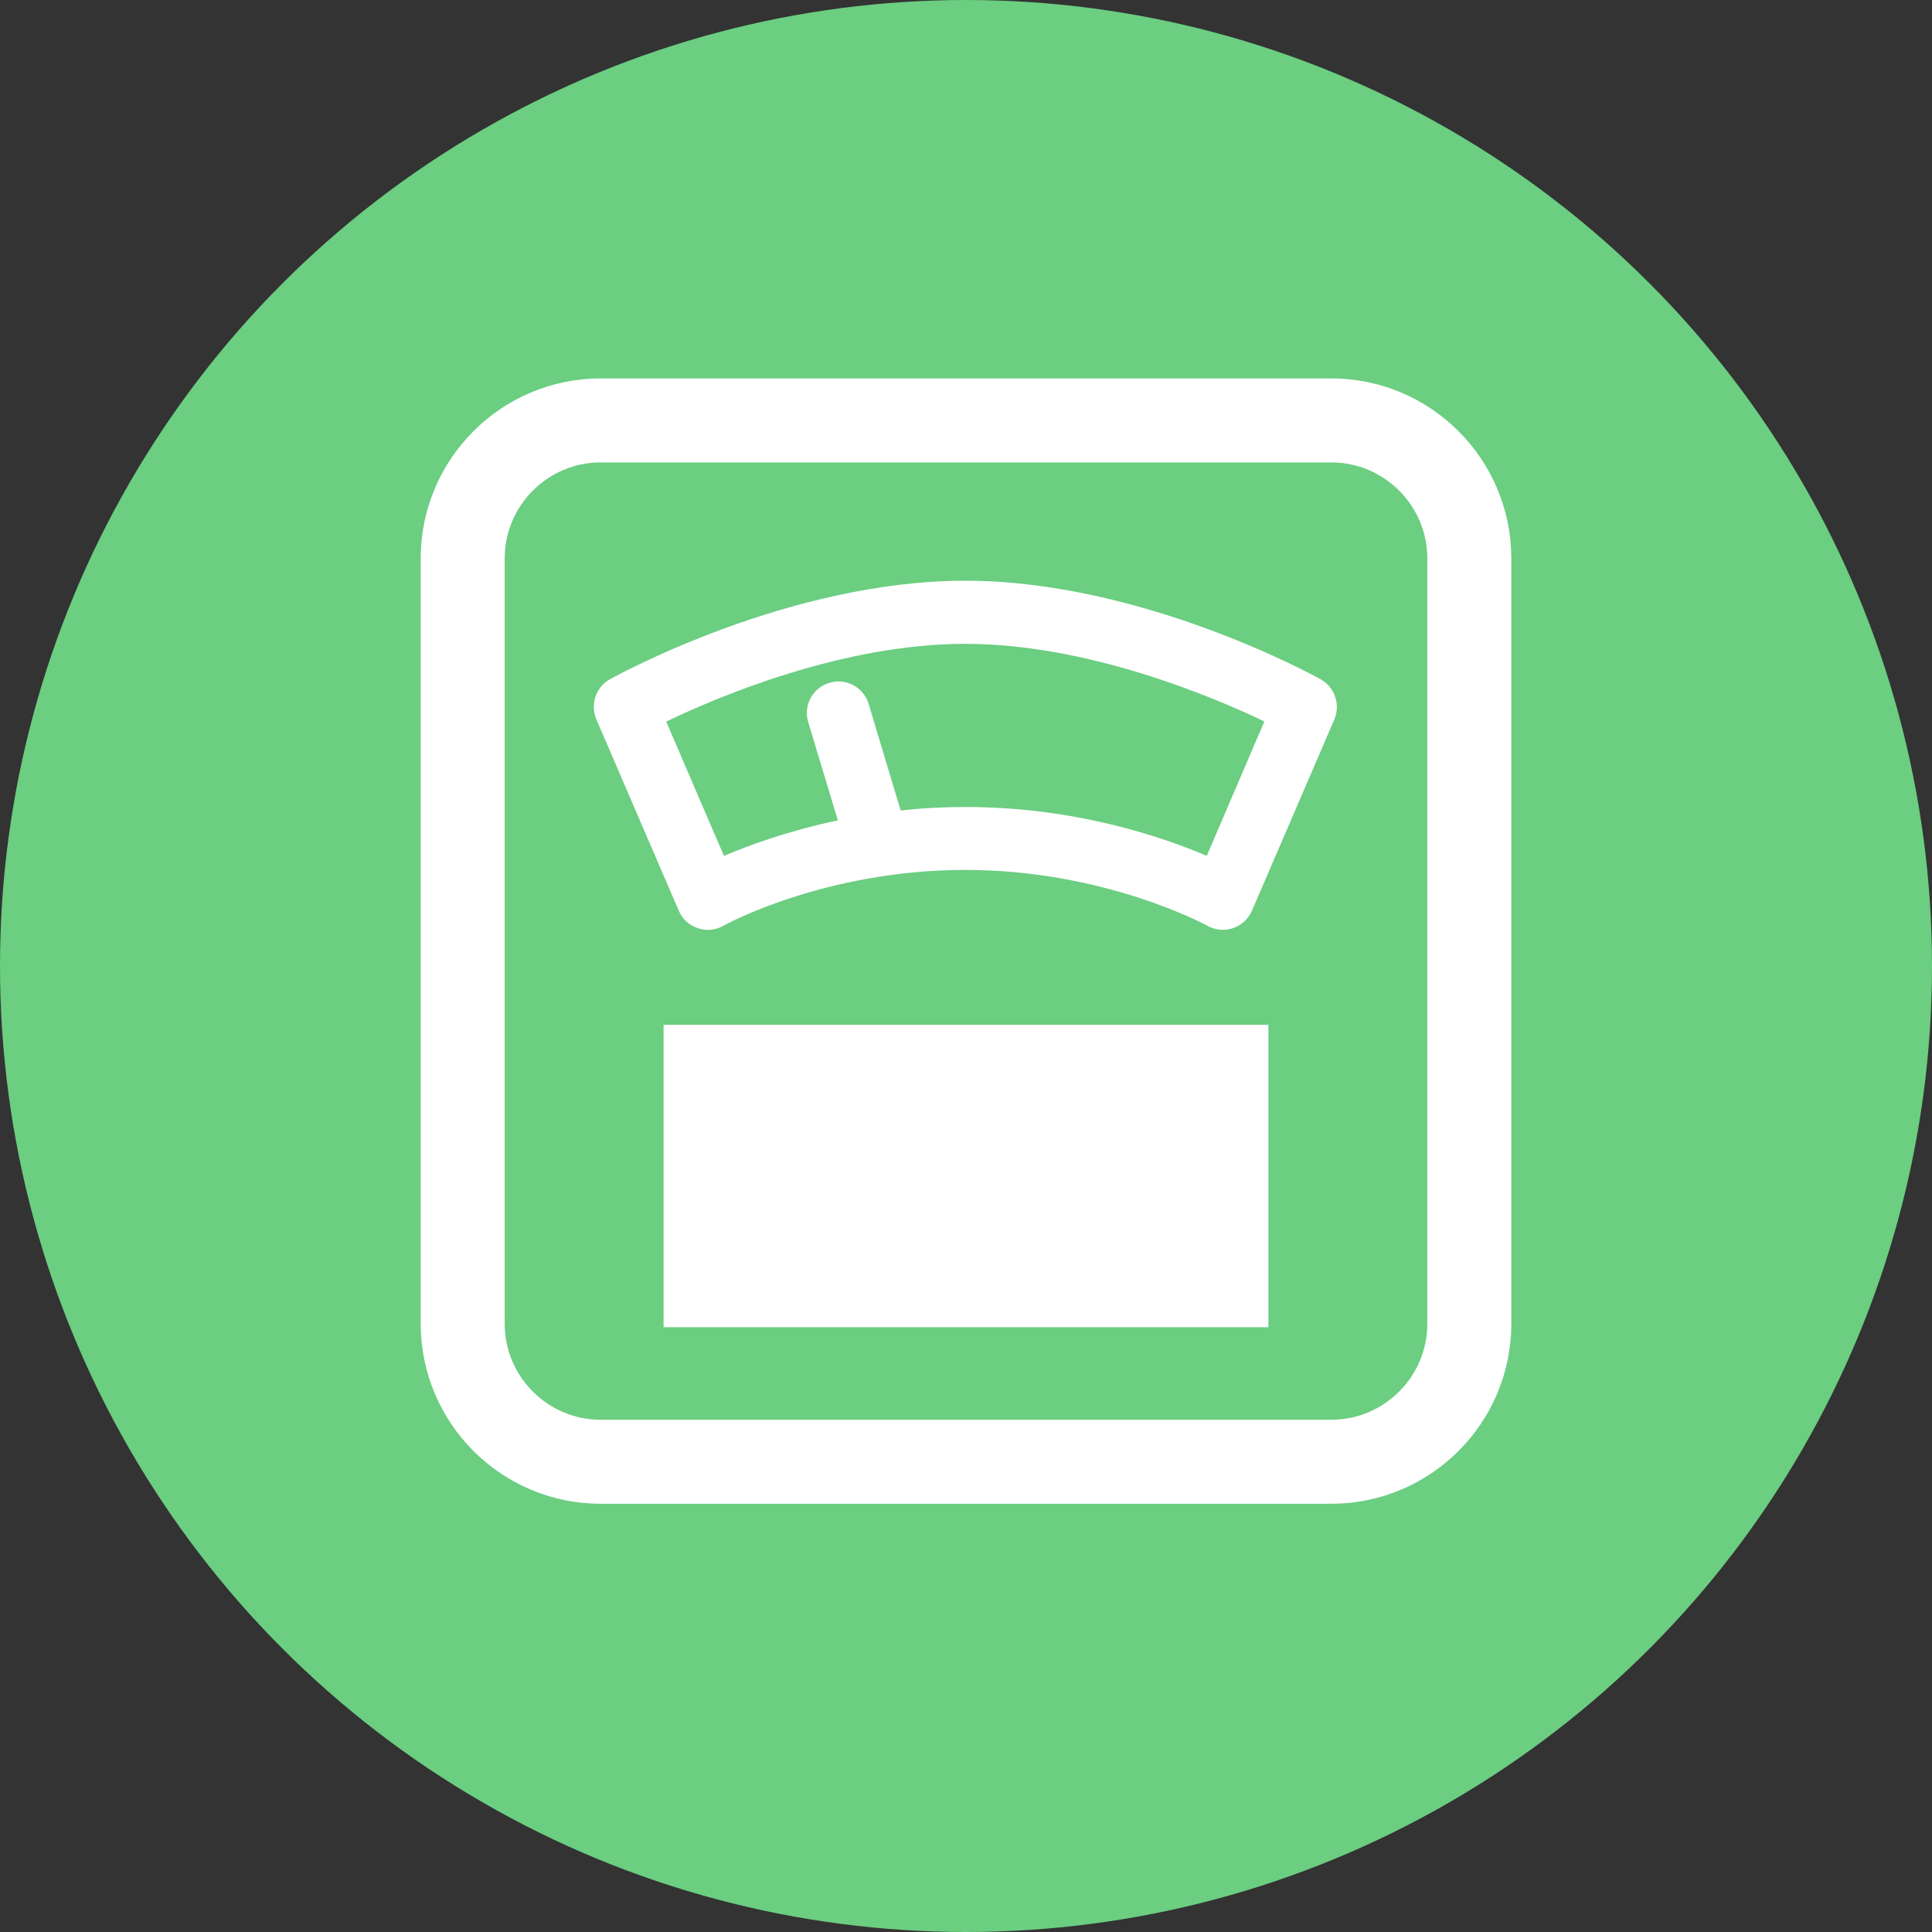 <svg xmlns="http://www.w3.org/2000/svg" width="56" height="56" viewBox="0 0 56 56">
  <rect x="0" y="0" width="56" height="56" fill="#333333" stroke="none"/>
  <g fill="none" fill-rule="evenodd">
    <circle cx="28" cy="28" r="28" fill="#6BCE81"/>
    <g transform="translate(13.391 12.174)">
      <path stroke="#FFF" stroke-width="2.435" d="M25.196,0.012 L4.021,0.012 C1.812,0.012 0.02,1.809 0.02,4.013 L0.02,26.194 C0.02,28.399 1.812,30.196 4.021,30.196 L25.196,30.196 C27.4,30.196 29.198,28.403 29.198,26.194 L29.198,4.013 C29.198,1.809 27.405,0.012 25.196,0.012 Z"/>
      <path fill="#FFF" fill-rule="nonzero" d="M24.885,7.512 C24.675,7.398 19.69,4.658 14.586,4.658 C9.482,4.658 4.502,7.398 4.291,7.512 C3.88,7.741 3.71,8.244 3.893,8.674 L6.285,14.226 C6.386,14.464 6.587,14.647 6.834,14.729 C6.93,14.761 7.031,14.779 7.127,14.779 C7.282,14.779 7.438,14.738 7.575,14.66 C7.602,14.642 10.506,13.041 14.59,13.041 C18.629,13.041 21.556,14.633 21.606,14.66 C21.83,14.788 22.1,14.811 22.347,14.729 C22.594,14.647 22.79,14.464 22.896,14.226 L25.288,8.674 C25.466,8.244 25.297,7.741 24.885,7.512 Z M21.588,12.634 C20.307,12.085 17.773,11.217 14.59,11.217 C13.936,11.217 13.31,11.253 12.715,11.317 L11.787,8.23 C11.641,7.745 11.133,7.471 10.648,7.617 C10.163,7.764 9.889,8.271 10.035,8.756 L10.895,11.605 C9.464,11.907 8.325,12.323 7.593,12.634 L5.919,8.742 C7.429,8.015 11.041,6.488 14.586,6.488 C18.13,6.488 21.748,8.015 23.257,8.738 L21.588,12.634 Z"/>
      <path fill="#FFF" stroke="#FFF" stroke-width="2.435" d="M7.061,18.748 L7.061,25.078 L22.157,25.078 L22.157,18.748 L7.061,18.748 Z"/>
    </g>
  </g>
</svg>
